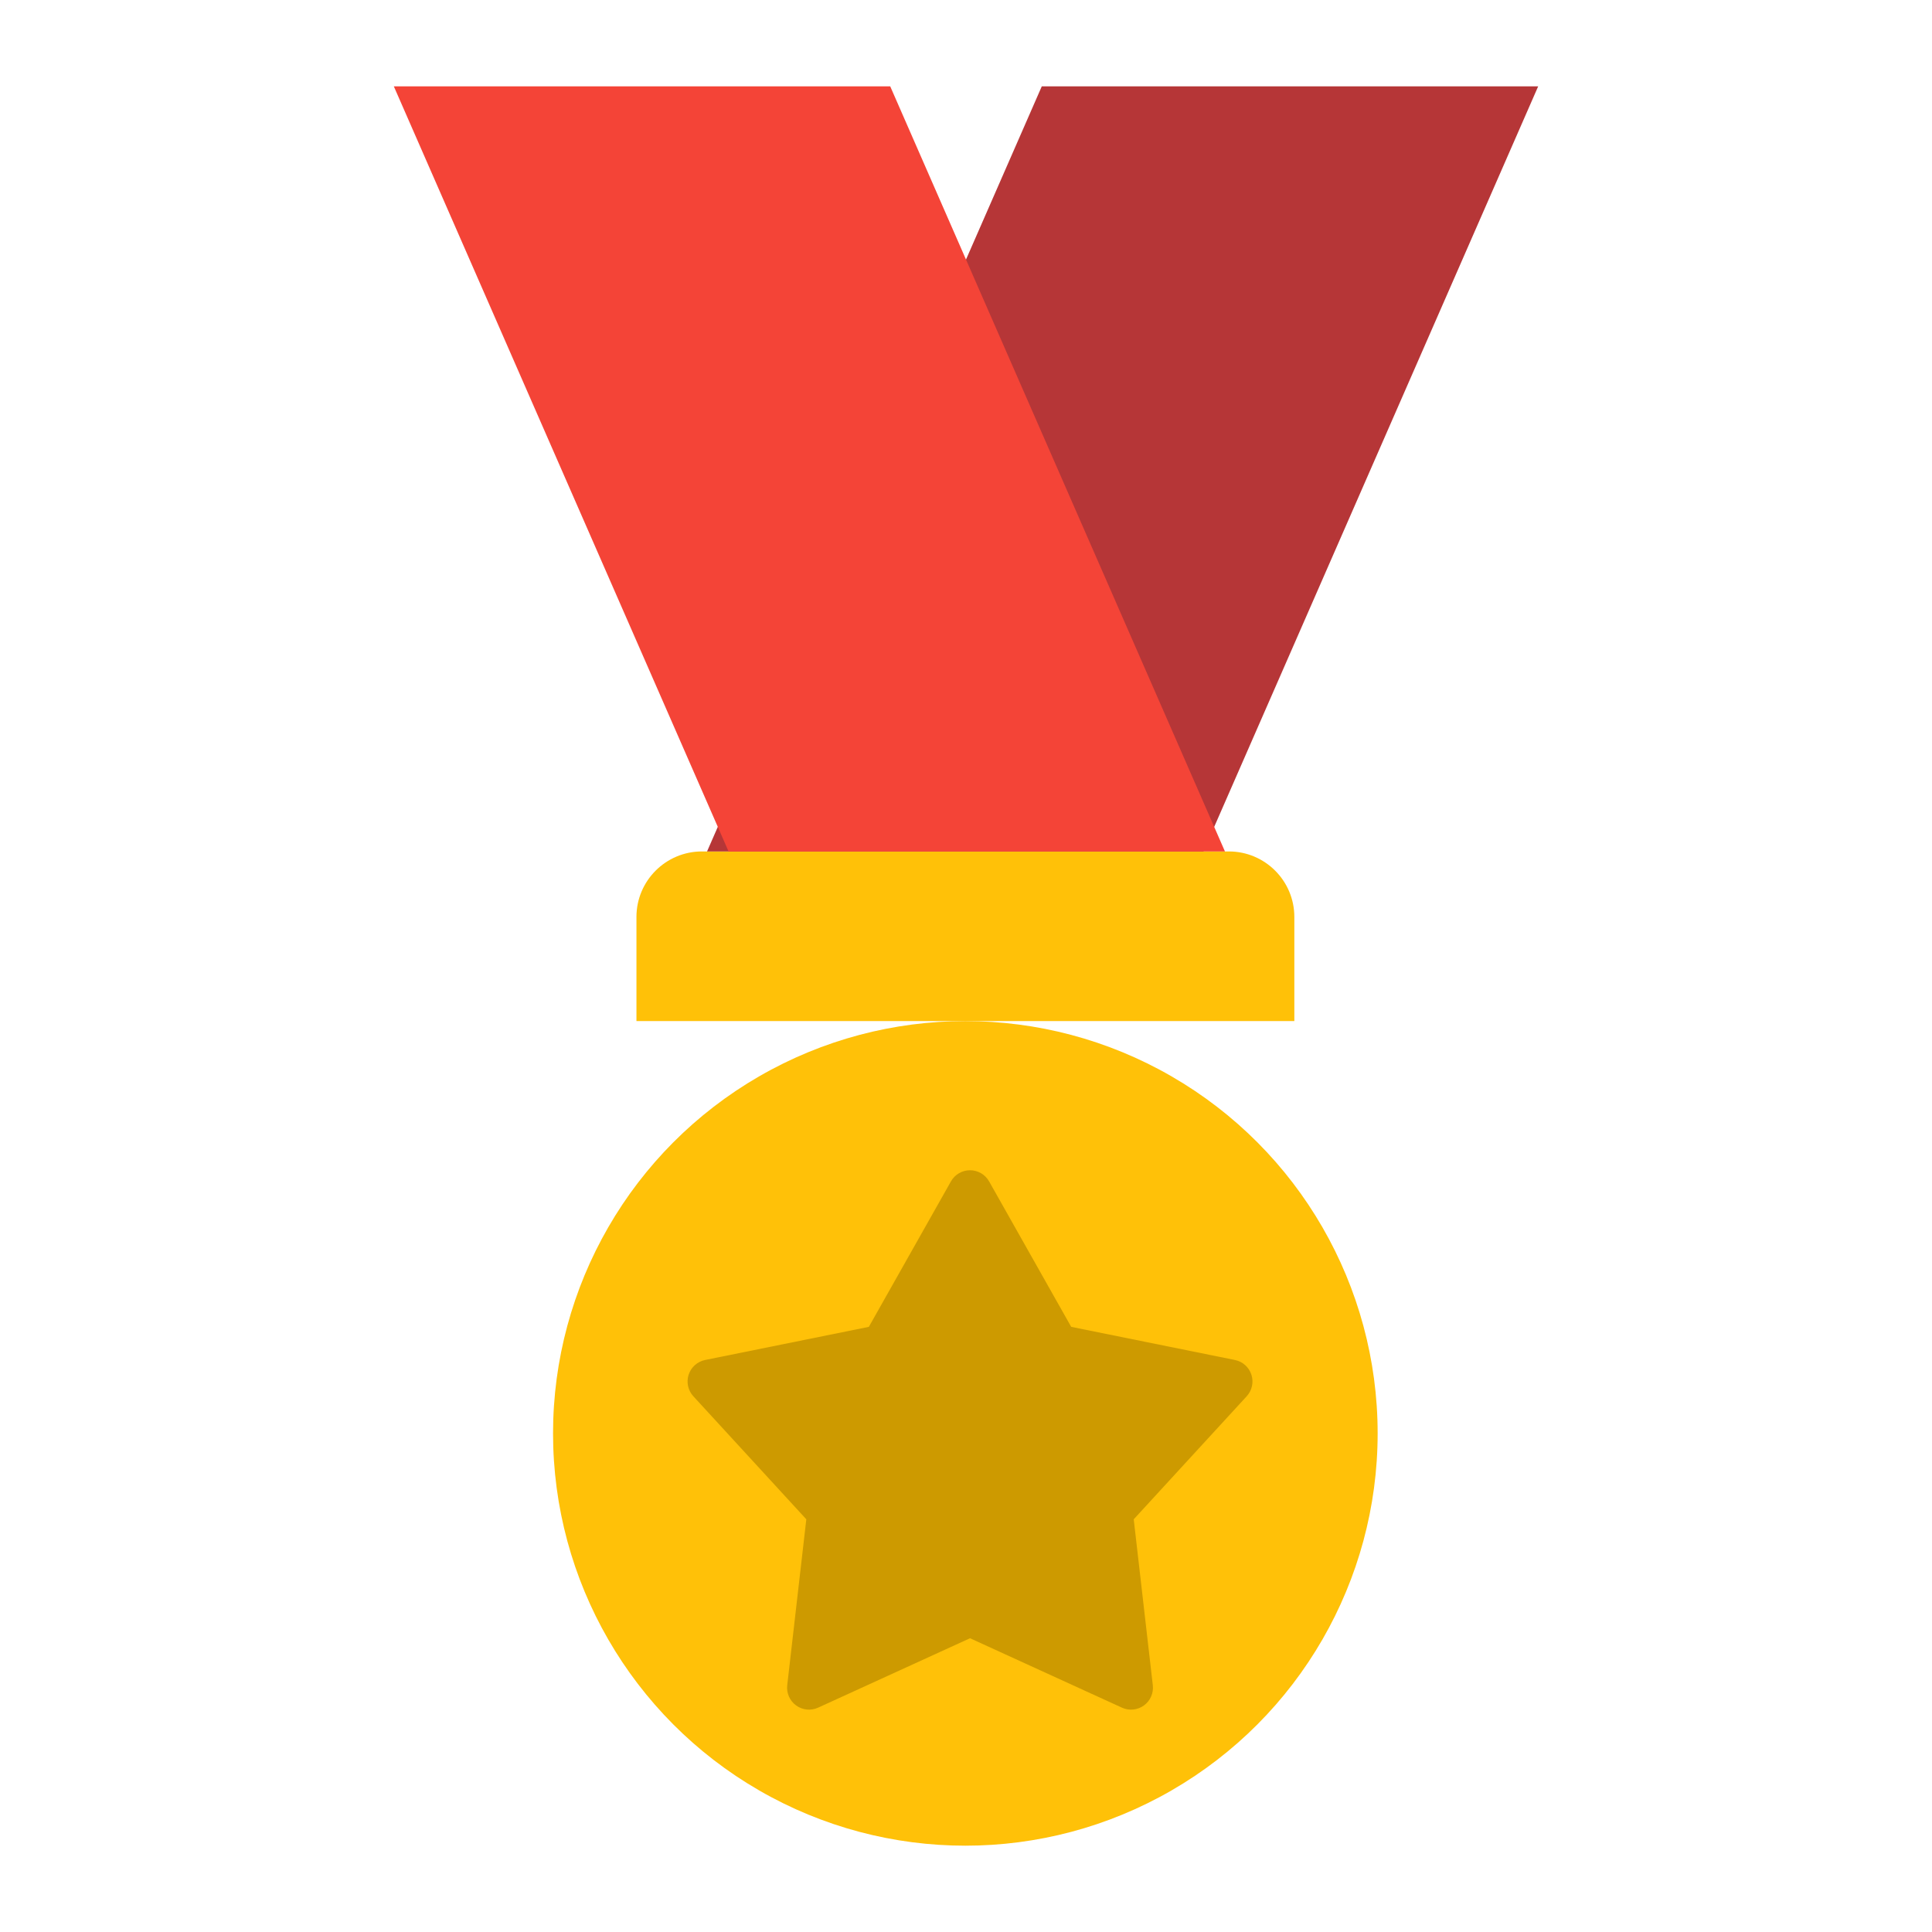 <?xml version="1.0" encoding="UTF-8" standalone="no"?>
<!DOCTYPE svg PUBLIC "-//W3C//DTD SVG 1.1//EN" "http://www.w3.org/Graphics/SVG/1.1/DTD/svg11.dtd">
<svg width="100%" height="100%" viewBox="0 0 24 24" version="1.1" xmlns="http://www.w3.org/2000/svg" xmlns:xlink="http://www.w3.org/1999/xlink" xml:space="preserve" xmlns:serif="http://www.serif.com/" style="fill-rule:evenodd;clip-rule:evenodd;stroke-linejoin:round;stroke-miterlimit:2;">
    <g transform="matrix(0.048,0,0,0.048,0.676,2.182)">
        <circle cx="235.747" cy="325.501" r="106.703" style="fill:rgb(255,193,8);"/>
    </g>
    <g transform="matrix(0.048,0,0,0.048,-0.026,1.332)">
        <path d="M165.254,236.502L165.254,209.553C165.254,200.199 172.849,192.604 182.203,192.604L318.567,192.604C327.922,192.604 335.516,200.199 335.516,209.553L335.516,236.502L165.254,236.502Z" style="fill:rgb(255,193,8);"/>
    </g>
    <g transform="matrix(0.058,0,0,0.058,-2.774,-3.113)">
        <path d="M251.5,306.7C252.332,305.226 253.893,304.314 255.586,304.314C257.278,304.314 258.839,305.226 259.671,306.7L277.255,337.855L312.319,344.951C313.978,345.287 315.328,346.49 315.851,348.1C316.374,349.709 315.989,351.476 314.845,352.723L290.648,379.073L294.735,414.614C294.928,416.296 294.201,417.951 292.832,418.946C291.462,419.941 289.663,420.121 288.124,419.417L255.586,404.548L223.047,419.417C221.508,420.121 219.709,419.941 218.339,418.946C216.97,417.951 216.243,416.296 216.436,414.614L220.523,379.073L196.326,352.723C195.182,351.476 194.797,349.709 195.32,348.1C195.843,346.49 197.193,345.287 198.852,344.951L233.916,337.855L251.5,306.7Z" style="fill:rgb(205,154,0);"/>
    </g>
    <g transform="matrix(-0.058,0,-0.021,0.048,30.332,0.185)">
        <rect x="186.826" y="18.49" width="106.317" height="198.012" style="fill:rgb(182,54,55);"/>
    </g>
    <g transform="matrix(0.058,0,0.021,0.048,-6.332,0.185)">
        <rect x="186.826" y="18.49" width="106.317" height="198.012" style="fill:rgb(244,68,55);"/>
    </g>
</svg>
